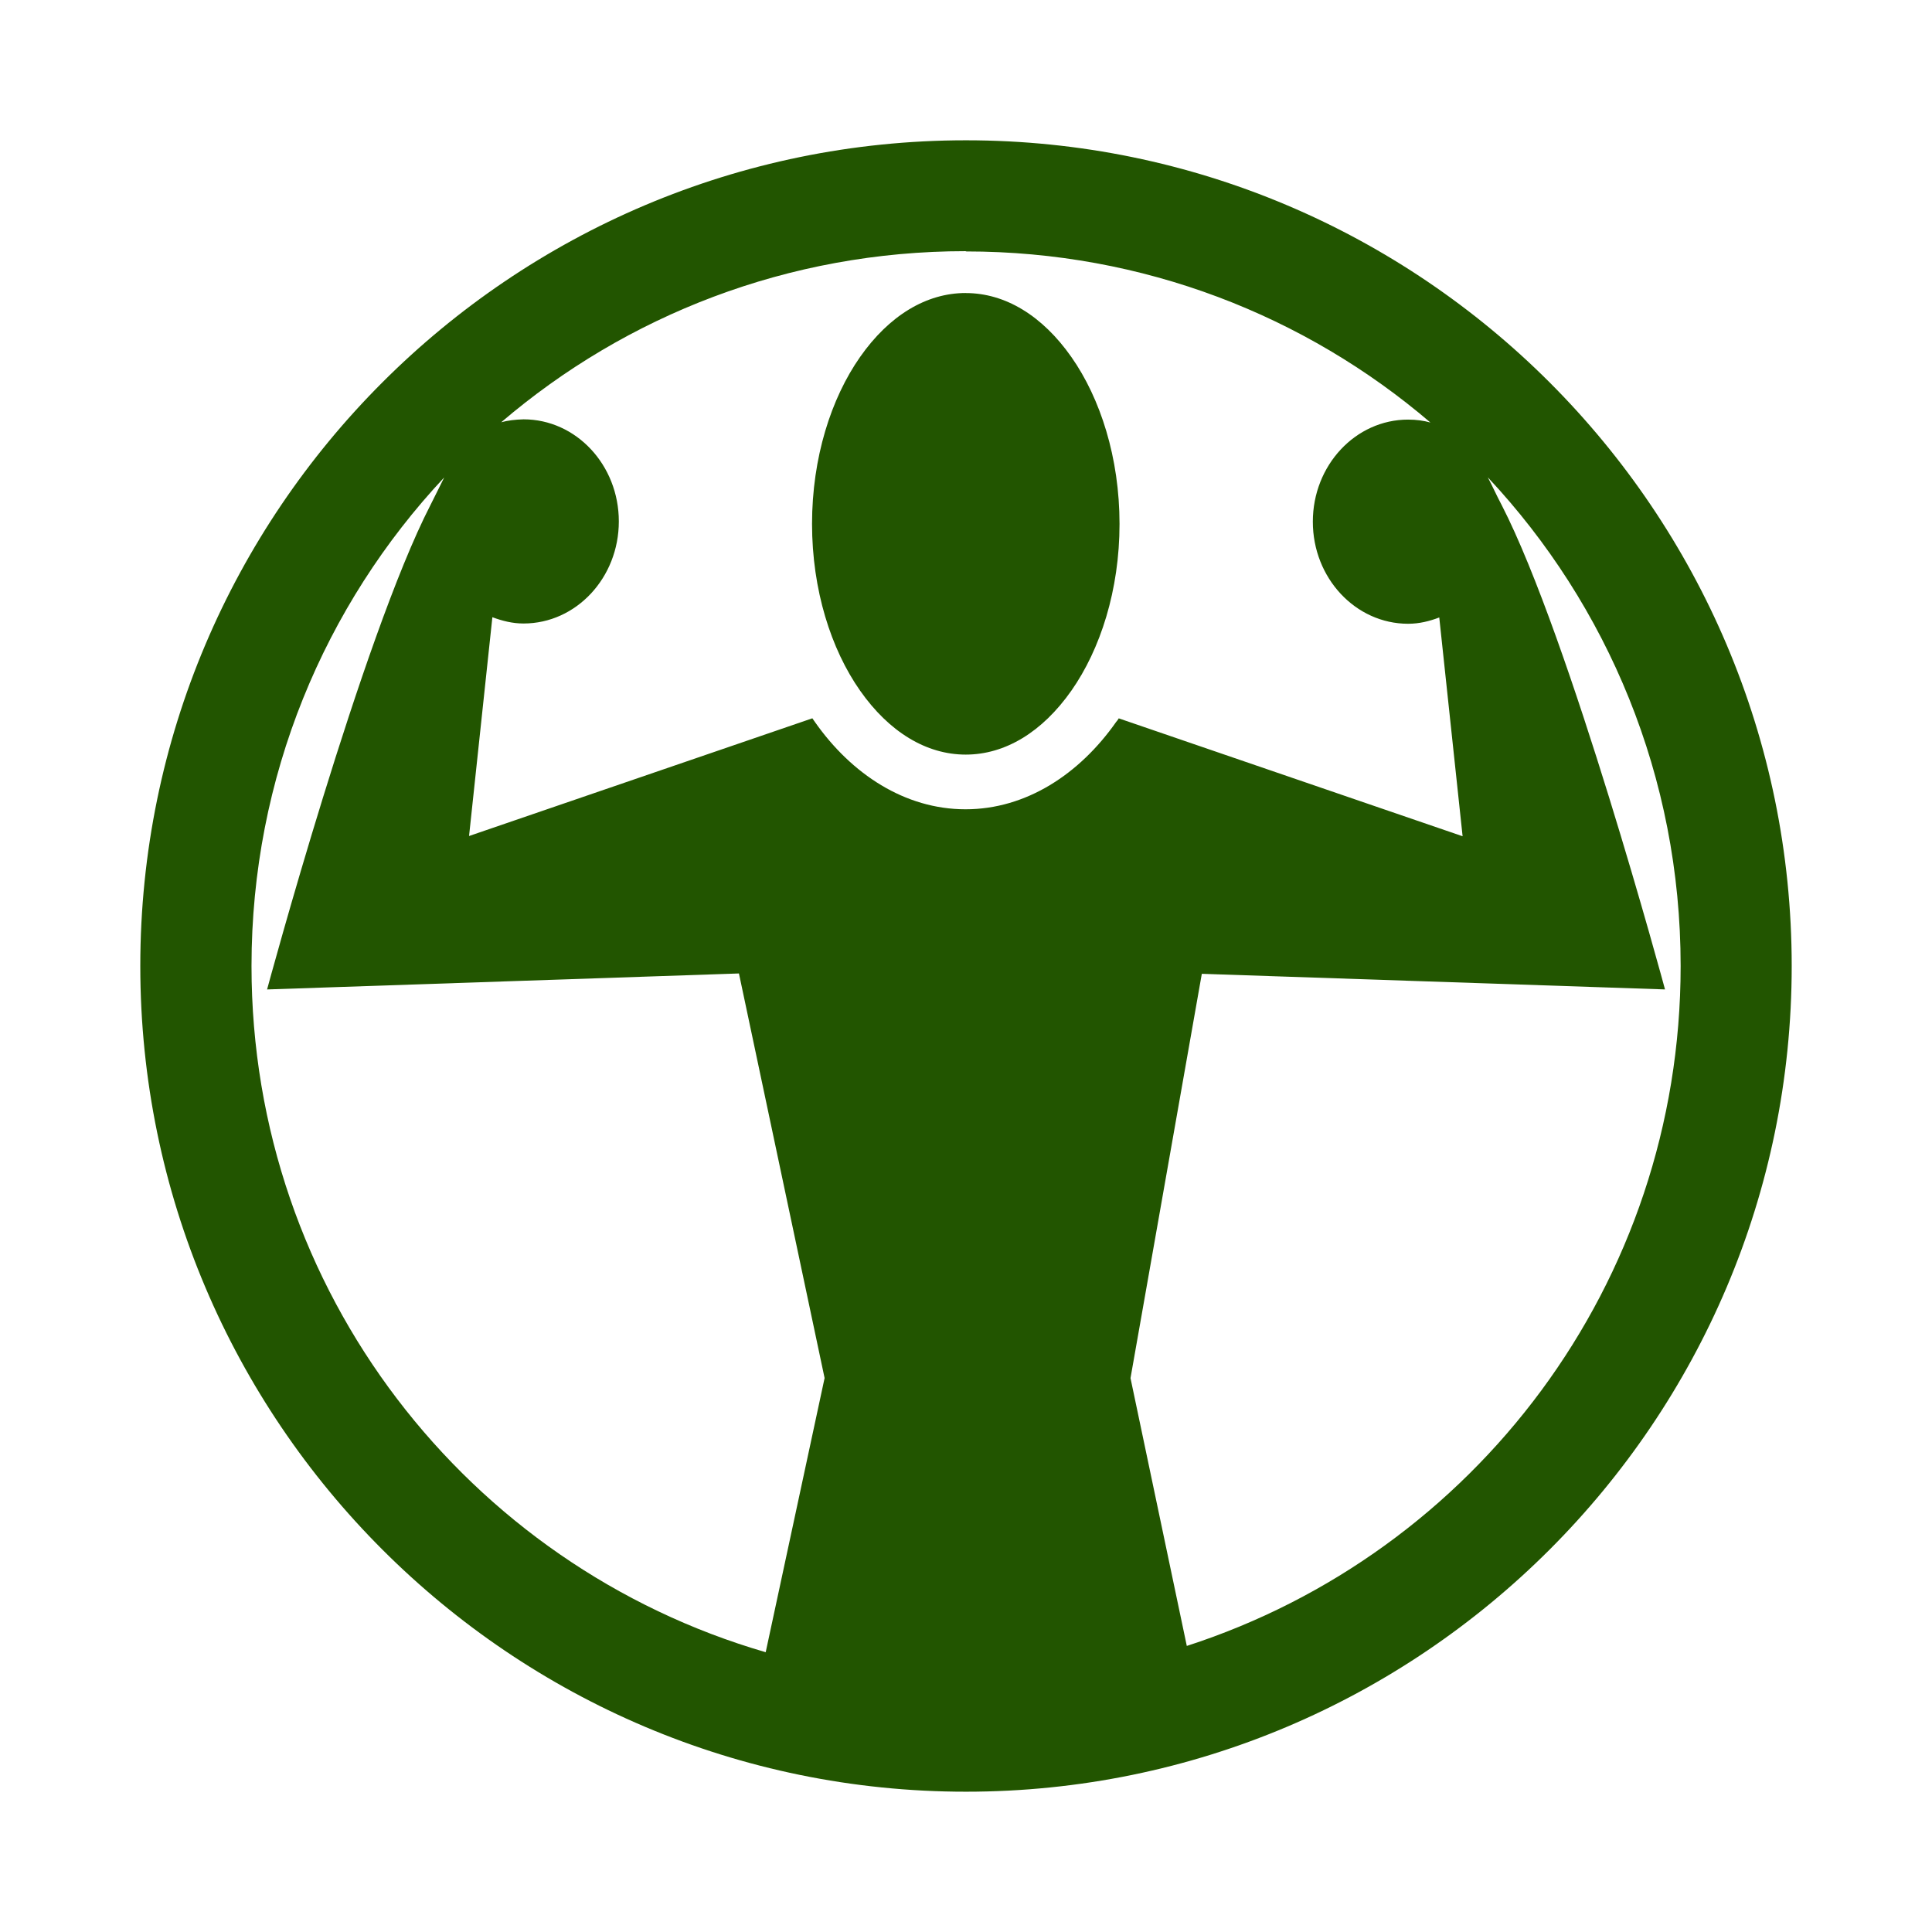 <?xml version="1.0" encoding="UTF-8" standalone="no"?>
<!-- Created with Inkscape (http://www.inkscape.org/) -->

<svg
   width="300"
   height="300"
   viewBox="0 0 79.375 79.375"
   version="1.1"
   id="svg2503"
   inkscape:version="1.2 (dc2aeda, 2022-05-15)"
   sodipodi:docname="strength.svg"
   xmlns:inkscape="http://www.inkscape.org/namespaces/inkscape"
   xmlns:sodipodi="http://sodipodi.sourceforge.net/DTD/sodipodi-0.dtd"
   xmlns="http://www.w3.org/2000/svg"
   xmlns:svg="http://www.w3.org/2000/svg">
  <sodipodi:namedview
     id="namedview2505"
     pagecolor="#ffffff"
     bordercolor="#000000"
     borderopacity="0.25"
     inkscape:showpageshadow="2"
     inkscape:pageopacity="0.0"
     inkscape:pagecheckerboard="0"
     inkscape:deskcolor="#d1d1d1"
     inkscape:document-units="px"
     showgrid="false"
     inkscape:zoom="0.49999998"
     inkscape:cx="-95.000004"
     inkscape:cy="54.000002"
     inkscape:window-width="1436"
     inkscape:window-height="456"
     inkscape:window-x="356"
     inkscape:window-y="221"
     inkscape:window-maximized="0"
     inkscape:current-layer="layer1" />
  <defs
     id="defs2500" />
  <g
     inkscape:label="Layer 1"
     inkscape:groupmode="layer"
     id="layer1">
    <path
       id="path91813"
       style="display:inline;fill:#225500;stroke-width:0.265"
       d="M 39.687,5.764 C 20.979,5.764 5.764,20.979 5.764,39.687 5.764,58.396 20.979,73.611 39.687,73.611 58.396,73.611 73.611,58.396 73.611,39.687 73.611,20.979 58.395,5.764 39.687,5.764 Z m 8.9e-5,4.566 c 7.292,2e-5 13.953,2.645 19.081,7.029 -0.272,-0.075 -0.573,-0.12 -0.916,-0.12 -2.162,-3.81e-4 -3.915,1.879 -3.915,4.194 -2.58e-4,2.315 1.753,4.194 3.915,4.194 0.452,4.05e-4 0.878,-0.105 1.279,-0.259 l 0.959,8.989 -14.127,-4.844 c -0.024,0.048 -0.074,0.112 -0.108,0.149 -1.502,2.14 -3.696,3.587 -6.187,3.587 -2.49,1.49e-4 -4.685,-1.446 -6.188,-3.587 -0.033,-0.05 -0.078,-0.111 -0.105,-0.151 l -14.104,4.836 0.958,-8.989 c 0.403,0.15 0.83,0.259 1.28,0.258 2.162,3.07e-4 3.915,-1.879 3.915,-4.194 2.58e-4,-2.315 -1.753,-4.194 -3.915,-4.194 l -3.35e-4,2.1e-5 c -0.344,0.01 -0.644,0.045 -0.916,0.12 5.128,-4.384 11.789,-7.028 19.081,-7.029 z m -0.01,1.708 c -1.621,5.21e-4 -3.15,0.926 -4.341,2.628 -1.191,1.699 -1.974,4.14 -1.974,6.856 2.97e-4,2.715 0.781,5.153 1.974,6.852 1.192,1.699 2.721,2.628 4.341,2.628 1.621,-5.2e-4 3.146,-0.928 4.339,-2.626 1.192,-1.7 1.979,-4.136 1.979,-6.852 -3.71e-4,-2.716 -0.786,-5.157 -1.978,-6.856 -1.191,-1.699 -2.717,-2.627 -4.338,-2.628 z m -21.427,7.577 c -0.182,0.36 -0.362,0.739 -0.564,1.133 -2.815,5.473 -6.713,19.903 -6.713,19.903 l 19.386,-0.657 3.519,16.622 -2.42,11.264 C 19.238,64.329 10.333,53.069 10.333,39.687 c -5.5e-5,-7.772 3.005,-14.827 7.918,-20.073 z m 42.881,0.001 c 4.912,5.246 7.917,12.3 7.917,20.072 -1.7e-5,13.074 -8.502,24.122 -20.289,27.934 l -2.313,-11.003 2.93,-16.611 19.03,0.642 c 4.65e-4,-9.5e-5 -3.898,-14.43 -6.712,-19.903 C 61.487,20.358 61.317,19.973 61.129,19.617 Z" />
  </g>
</svg>
